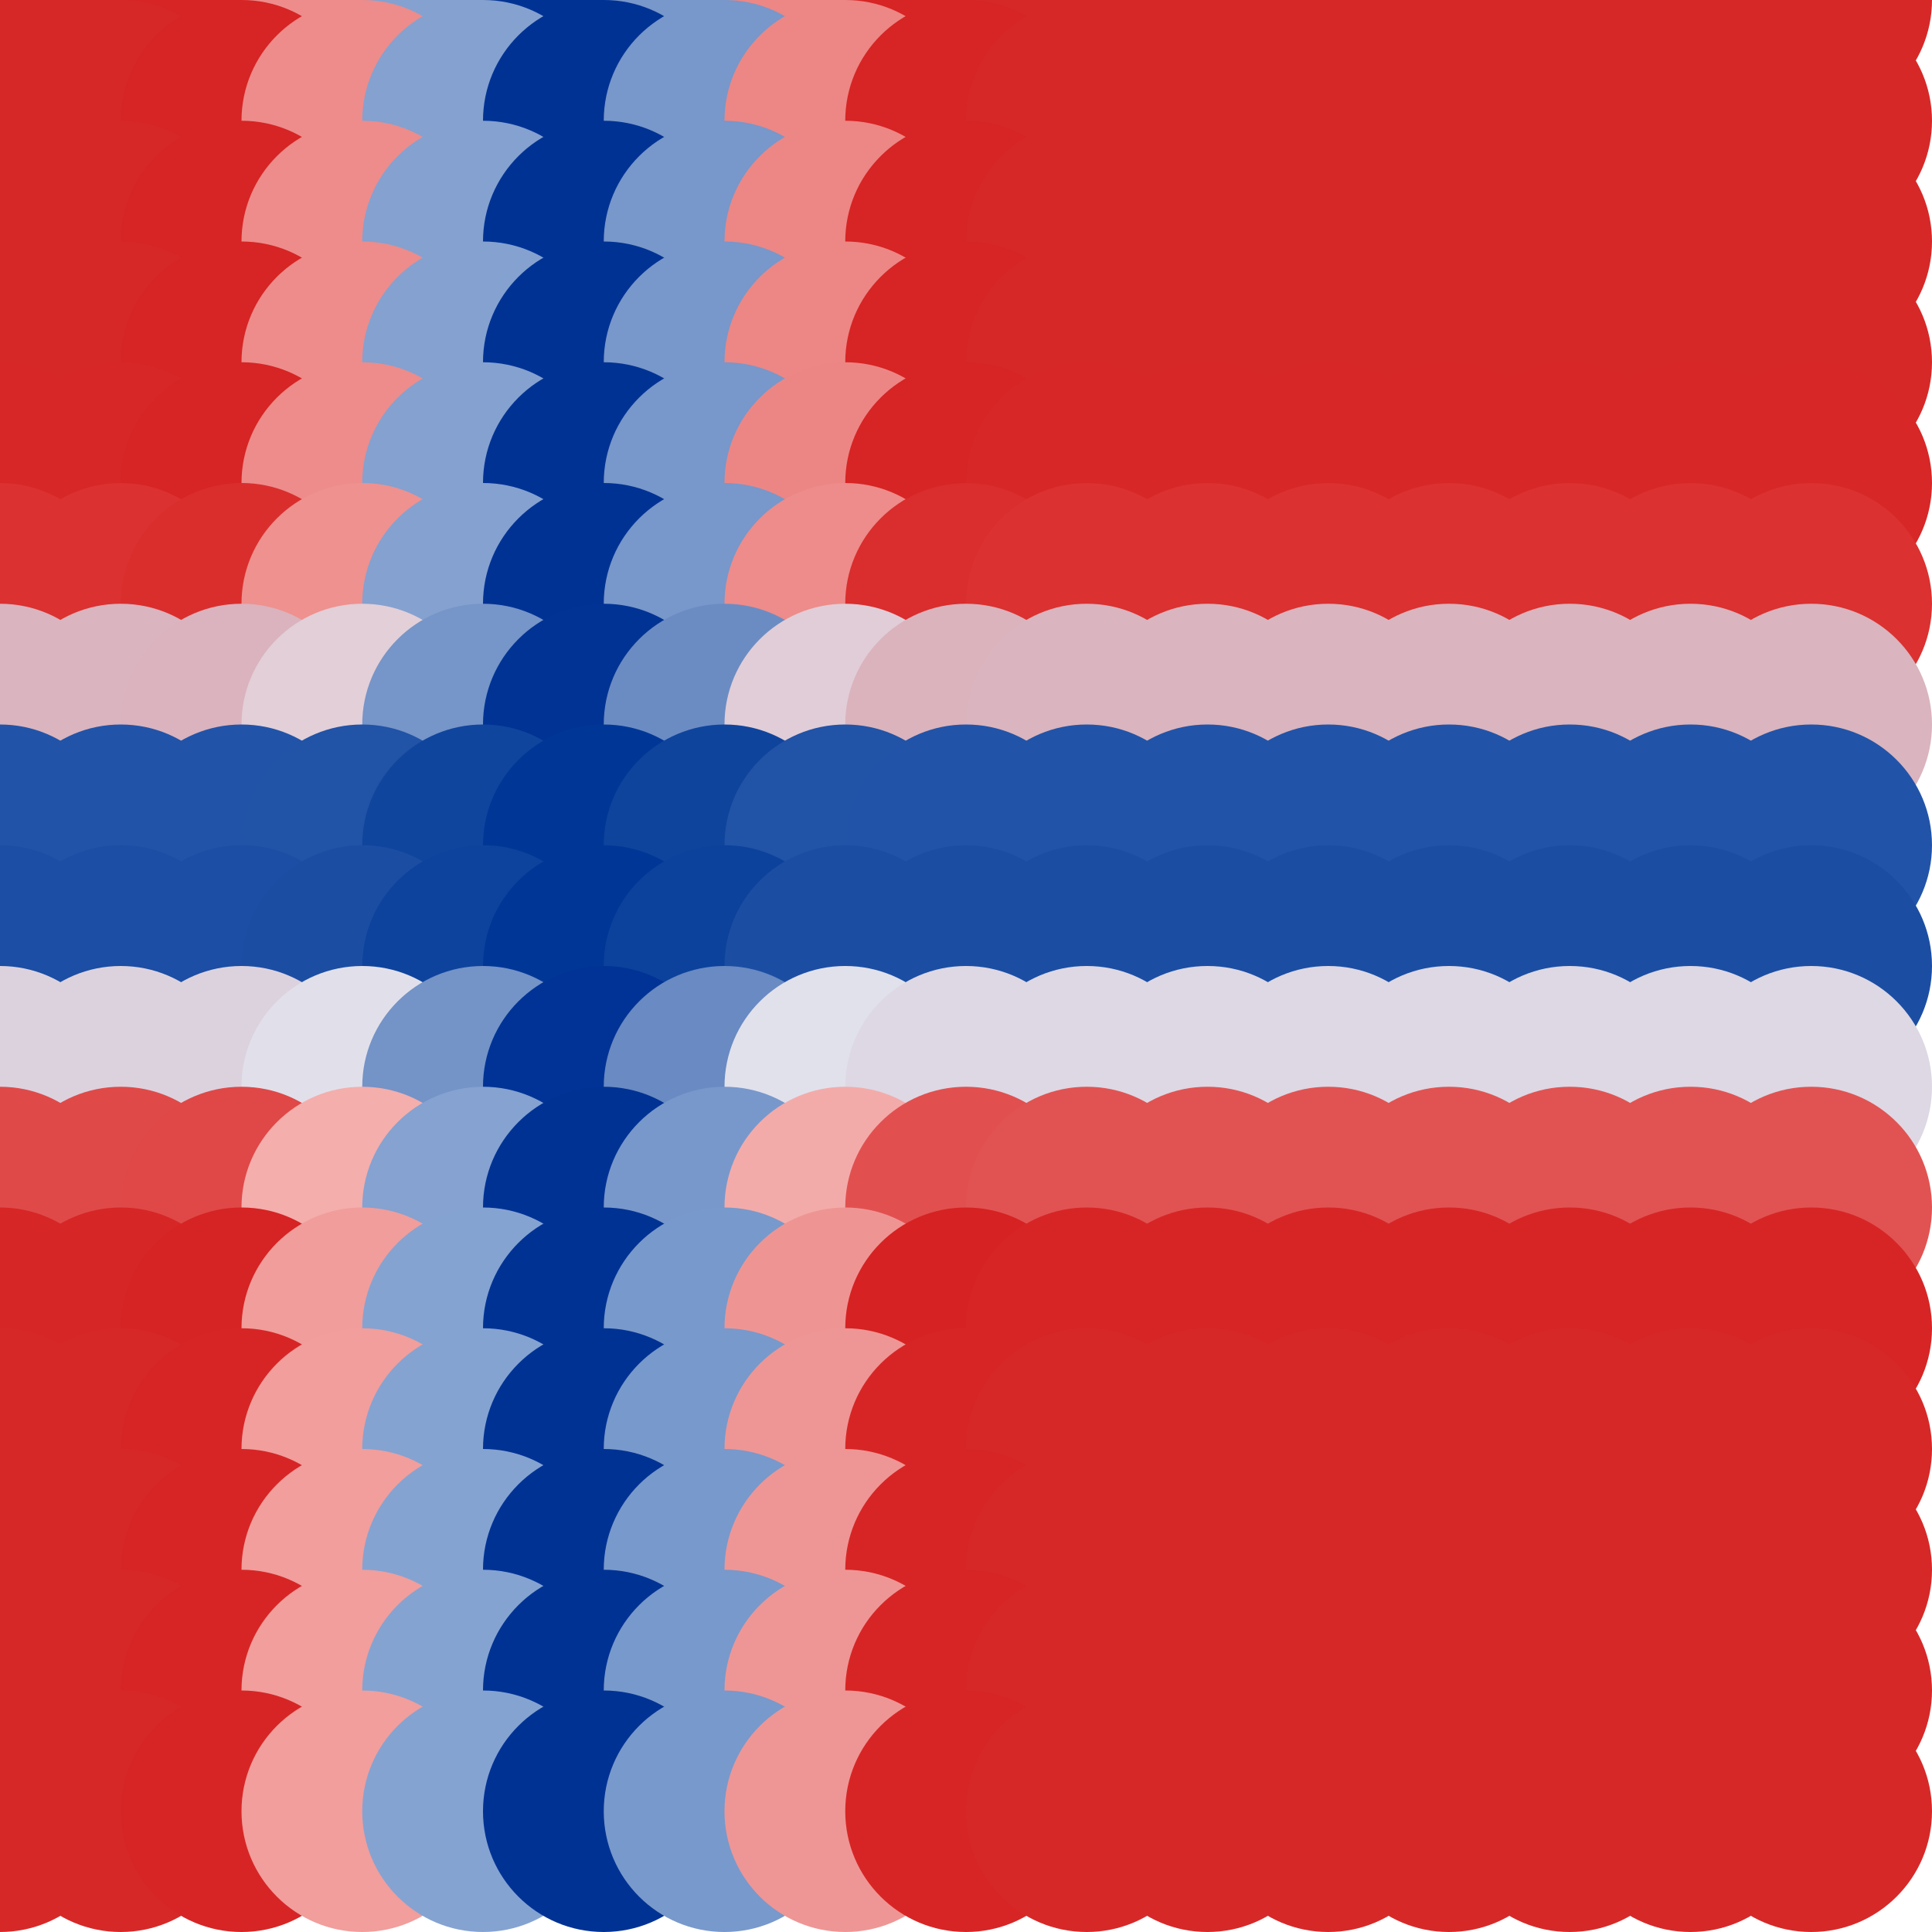 <?xml version="1.0" standalone="no"?>
<!DOCTYPE svg PUBLIC "-//W3C//DTD SVG 20010904//EN"
  "http://www.w3.org/TR/2001/REC-SVG-20010904/DTD/svg10.dtd">
<svg width="16" height="16">
  <circle cx="0" cy="0" r="1" fill="srgba(215,40,40,1)"/>
  <circle cx="1" cy="0" r="1" fill="srgba(215,40,40,1)"/>
  <circle cx="2" cy="0" r="1" fill="srgba(84.06%,14.322%,14.322%,1)"/>
  <circle cx="3" cy="0" r="1" fill="srgba(92.895%,54.962%,54.408%,1)"/>
  <circle cx="4" cy="0" r="1" fill="srgba(51.954%,63.232%,81.184%,1)"/>
  <circle cx="5" cy="0" r="1" fill="srgba(0%,19.774%,58.076%,1)"/>
  <circle cx="6" cy="0" r="1" fill="srgba(47.135%,59.281%,79.019%,1)"/>
  <circle cx="7" cy="0" r="1" fill="srgba(92.213%,52.743%,52.306%,1)"/>
  <circle cx="8" cy="0" r="1" fill="srgba(84.05%,14.266%,14.266%,1)"/>
  <circle cx="9" cy="0" r="1" fill="srgba(215,40,40,1)"/>
  <circle cx="10" cy="0" r="1" fill="srgba(215,40,40,1)"/>
  <circle cx="11" cy="0" r="1" fill="srgba(215,40,40,1)"/>
  <circle cx="12" cy="0" r="1" fill="srgba(215,40,40,1)"/>
  <circle cx="13" cy="0" r="1" fill="srgba(215,40,40,1)"/>
  <circle cx="14" cy="0" r="1" fill="srgba(215,40,40,1)"/>
  <circle cx="15" cy="0" r="1" fill="srgba(215,40,40,1)"/>
  <circle cx="0" cy="1" r="1" fill="srgba(215,40,40,1)"/>
  <circle cx="1" cy="1" r="1" fill="srgba(215,40,40,1)"/>
  <circle cx="2" cy="1" r="1" fill="srgba(84.06%,14.322%,14.322%,1)"/>
  <circle cx="3" cy="1" r="1" fill="srgba(92.895%,54.962%,54.408%,1)"/>
  <circle cx="4" cy="1" r="1" fill="srgba(51.954%,63.232%,81.184%,1)"/>
  <circle cx="5" cy="1" r="1" fill="srgba(0%,19.774%,58.076%,1)"/>
  <circle cx="6" cy="1" r="1" fill="srgba(47.135%,59.281%,79.019%,1)"/>
  <circle cx="7" cy="1" r="1" fill="srgba(92.213%,52.743%,52.306%,1)"/>
  <circle cx="8" cy="1" r="1" fill="srgba(84.05%,14.266%,14.266%,1)"/>
  <circle cx="9" cy="1" r="1" fill="srgba(215,40,40,1)"/>
  <circle cx="10" cy="1" r="1" fill="srgba(215,40,40,1)"/>
  <circle cx="11" cy="1" r="1" fill="srgba(215,40,40,1)"/>
  <circle cx="12" cy="1" r="1" fill="srgba(215,40,40,1)"/>
  <circle cx="13" cy="1" r="1" fill="srgba(215,40,40,1)"/>
  <circle cx="14" cy="1" r="1" fill="srgba(215,40,40,1)"/>
  <circle cx="15" cy="1" r="1" fill="srgba(215,40,40,1)"/>
  <circle cx="0" cy="2" r="1" fill="srgba(215,40,40,1)"/>
  <circle cx="1" cy="2" r="1" fill="srgba(215,40,40,1)"/>
  <circle cx="2" cy="2" r="1" fill="srgba(84.06%,14.322%,14.322%,1)"/>
  <circle cx="3" cy="2" r="1" fill="srgba(92.895%,54.962%,54.408%,1)"/>
  <circle cx="4" cy="2" r="1" fill="srgba(51.954%,63.232%,81.184%,1)"/>
  <circle cx="5" cy="2" r="1" fill="srgba(0%,19.774%,58.076%,1)"/>
  <circle cx="6" cy="2" r="1" fill="srgba(47.135%,59.281%,79.019%,1)"/>
  <circle cx="7" cy="2" r="1" fill="srgba(92.213%,52.743%,52.306%,1)"/>
  <circle cx="8" cy="2" r="1" fill="srgba(84.05%,14.266%,14.266%,1)"/>
  <circle cx="9" cy="2" r="1" fill="srgba(215,40,40,1)"/>
  <circle cx="10" cy="2" r="1" fill="srgba(215,40,40,1)"/>
  <circle cx="11" cy="2" r="1" fill="srgba(215,40,40,1)"/>
  <circle cx="12" cy="2" r="1" fill="srgba(215,40,40,1)"/>
  <circle cx="13" cy="2" r="1" fill="srgba(215,40,40,1)"/>
  <circle cx="14" cy="2" r="1" fill="srgba(215,40,40,1)"/>
  <circle cx="15" cy="2" r="1" fill="srgba(215,40,40,1)"/>
  <circle cx="0" cy="3" r="1" fill="srgba(215,40,40,1)"/>
  <circle cx="1" cy="3" r="1" fill="srgba(215,40,40,1)"/>
  <circle cx="2" cy="3" r="1" fill="srgba(84.06%,14.322%,14.322%,1)"/>
  <circle cx="3" cy="3" r="1" fill="srgba(92.895%,54.962%,54.408%,1)"/>
  <circle cx="4" cy="3" r="1" fill="srgba(51.954%,63.232%,81.184%,1)"/>
  <circle cx="5" cy="3" r="1" fill="srgba(0%,19.774%,58.076%,1)"/>
  <circle cx="6" cy="3" r="1" fill="srgba(47.135%,59.281%,79.019%,1)"/>
  <circle cx="7" cy="3" r="1" fill="srgba(92.213%,52.743%,52.306%,1)"/>
  <circle cx="8" cy="3" r="1" fill="srgba(84.05%,14.266%,14.266%,1)"/>
  <circle cx="9" cy="3" r="1" fill="srgba(215,40,40,1)"/>
  <circle cx="10" cy="3" r="1" fill="srgba(215,40,40,1)"/>
  <circle cx="11" cy="3" r="1" fill="srgba(215,40,40,1)"/>
  <circle cx="12" cy="3" r="1" fill="srgba(215,40,40,1)"/>
  <circle cx="13" cy="3" r="1" fill="srgba(215,40,40,1)"/>
  <circle cx="14" cy="3" r="1" fill="srgba(215,40,40,1)"/>
  <circle cx="15" cy="3" r="1" fill="srgba(215,40,40,1)"/>
  <circle cx="0" cy="4" r="1" fill="srgba(84.279%,15.5%,15.5%,1)"/>
  <circle cx="1" cy="4" r="1" fill="srgba(84.279%,15.5%,15.5%,1)"/>
  <circle cx="2" cy="4" r="1" fill="srgba(84.024%,14.133%,14.133%,1)"/>
  <circle cx="3" cy="4" r="1" fill="srgba(92.876%,54.859%,54.305%,1)"/>
  <circle cx="4" cy="4" r="1" fill="srgba(51.954%,63.233%,81.186%,1)"/>
  <circle cx="5" cy="4" r="1" fill="srgba(0%,19.774%,58.076%,1)"/>
  <circle cx="6" cy="4" r="1" fill="srgba(47.135%,59.283%,79.02%,1)"/>
  <circle cx="7" cy="4" r="1" fill="srgba(92.194%,52.636%,52.2%,1)"/>
  <circle cx="8" cy="4" r="1" fill="srgba(84.015%,14.076%,14.076%,1)"/>
  <circle cx="9" cy="4" r="1" fill="srgba(84.279%,15.5%,15.5%,1)"/>
  <circle cx="10" cy="4" r="1" fill="srgba(84.279%,15.5%,15.5%,1)"/>
  <circle cx="11" cy="4" r="1" fill="srgba(84.279%,15.5%,15.5%,1)"/>
  <circle cx="12" cy="4" r="1" fill="srgba(84.279%,15.5%,15.5%,1)"/>
  <circle cx="13" cy="4" r="1" fill="srgba(84.279%,15.5%,15.5%,1)"/>
  <circle cx="14" cy="4" r="1" fill="srgba(84.279%,15.5%,15.5%,1)"/>
  <circle cx="15" cy="4" r="1" fill="srgba(84.279%,15.5%,15.5%,1)"/>
  <circle cx="0" cy="5" r="1" fill="srgba(85.574%,19.277%,19.02%,1)"/>
  <circle cx="1" cy="5" r="1" fill="srgba(85.574%,19.277%,19.02%,1)"/>
  <circle cx="2" cy="5" r="1" fill="srgba(85.341%,17.971%,17.71%,1)"/>
  <circle cx="3" cy="5" r="1" fill="srgba(93.591%,56.933%,56.236%,1)"/>
  <circle cx="4" cy="5" r="1" fill="srgba(51.954%,63.206%,81.155%,1)"/>
  <circle cx="5" cy="5" r="1" fill="srgba(0%,19.774%,58.076%,1)"/>
  <circle cx="6" cy="5" r="1" fill="srgba(47.144%,59.269%,79.002%,1)"/>
  <circle cx="7" cy="5" r="1" fill="srgba(92.943%,54.801%,54.215%,1)"/>
  <circle cx="8" cy="5" r="1" fill="srgba(85.332%,17.917%,17.656%,1)"/>
  <circle cx="9" cy="5" r="1" fill="srgba(85.574%,19.277%,19.02%,1)"/>
  <circle cx="10" cy="5" r="1" fill="srgba(85.574%,19.277%,19.02%,1)"/>
  <circle cx="11" cy="5" r="1" fill="srgba(85.574%,19.277%,19.02%,1)"/>
  <circle cx="12" cy="5" r="1" fill="srgba(85.574%,19.277%,19.02%,1)"/>
  <circle cx="13" cy="5" r="1" fill="srgba(85.574%,19.277%,19.02%,1)"/>
  <circle cx="14" cy="5" r="1" fill="srgba(85.574%,19.277%,19.02%,1)"/>
  <circle cx="15" cy="5" r="1" fill="srgba(85.574%,19.277%,19.02%,1)"/>
  <circle cx="0" cy="6" r="1" fill="srgba(85.379%,70.585%,74.571%,1)"/>
  <circle cx="1" cy="6" r="1" fill="srgba(85.379%,70.585%,74.571%,1)"/>
  <circle cx="2" cy="6" r="1" fill="srgba(85.315%,70.245%,74.231%,1)"/>
  <circle cx="3" cy="6" r="1" fill="srgba(88.478%,81.143%,84.634%,1)"/>
  <circle cx="4" cy="6" r="1" fill="srgba(46.29%,58.268%,78.286%,1)"/>
  <circle cx="5" cy="6" r="1" fill="srgba(0%,20.005%,58.193%,1)"/>
  <circle cx="6" cy="6" r="1" fill="srgba(42.013%,54.881%,76.493%,1)"/>
  <circle cx="7" cy="6" r="1" fill="srgba(88.106%,80.43%,84.027%,1)"/>
  <circle cx="8" cy="6" r="1" fill="srgba(85.313%,70.231%,74.215%,1)"/>
  <circle cx="9" cy="6" r="1" fill="srgba(85.379%,70.585%,74.571%,1)"/>
  <circle cx="10" cy="6" r="1" fill="srgba(85.379%,70.585%,74.571%,1)"/>
  <circle cx="11" cy="6" r="1" fill="srgba(85.379%,70.585%,74.571%,1)"/>
  <circle cx="12" cy="6" r="1" fill="srgba(85.379%,70.585%,74.571%,1)"/>
  <circle cx="13" cy="6" r="1" fill="srgba(85.379%,70.585%,74.571%,1)"/>
  <circle cx="14" cy="6" r="1" fill="srgba(85.379%,70.585%,74.571%,1)"/>
  <circle cx="15" cy="6" r="1" fill="srgba(85.379%,70.585%,74.571%,1)"/>
  <circle cx="0" cy="7" r="1" fill="srgba(12.992%,33.166%,65.664%,1)"/>
  <circle cx="1" cy="7" r="1" fill="srgba(12.992%,33.166%,65.664%,1)"/>
  <circle cx="2" cy="7" r="1" fill="srgba(12.995%,33.185%,65.684%,1)"/>
  <circle cx="3" cy="7" r="1" fill="srgba(13.077%,32.749%,65.177%,1)"/>
  <circle cx="4" cy="7" r="1" fill="srgba(6.607%,27.106%,61.897%,1)"/>
  <circle cx="5" cy="7" r="1" fill="srgba(0%,21.681%,59.069%,1)"/>
  <circle cx="6" cy="7" r="1" fill="srgba(5.997%,26.633%,61.651%,1)"/>
  <circle cx="7" cy="7" r="1" fill="srgba(13.042%,32.747%,65.191%,1)"/>
  <circle cx="8" cy="7" r="1" fill="srgba(12.996%,33.187%,65.686%,1)"/>
  <circle cx="9" cy="7" r="1" fill="srgba(12.992%,33.166%,65.664%,1)"/>
  <circle cx="10" cy="7" r="1" fill="srgba(12.992%,33.166%,65.664%,1)"/>
  <circle cx="11" cy="7" r="1" fill="srgba(12.992%,33.166%,65.664%,1)"/>
  <circle cx="12" cy="7" r="1" fill="srgba(12.992%,33.166%,65.664%,1)"/>
  <circle cx="13" cy="7" r="1" fill="srgba(12.992%,33.166%,65.664%,1)"/>
  <circle cx="14" cy="7" r="1" fill="srgba(12.992%,33.166%,65.664%,1)"/>
  <circle cx="15" cy="7" r="1" fill="srgba(12.992%,33.166%,65.664%,1)"/>
  <circle cx="0" cy="8" r="1" fill="srgba(10.82%,30.843%,64.1%,1)"/>
  <circle cx="1" cy="8" r="1" fill="srgba(10.82%,30.843%,64.1%,1)"/>
  <circle cx="2" cy="8" r="1" fill="srgba(10.822%,30.849%,64.106%,1)"/>
  <circle cx="3" cy="8" r="1" fill="srgba(10.93%,30.694%,63.893%,1)"/>
  <circle cx="4" cy="8" r="1" fill="srgba(5.554%,26.288%,61.472%,1)"/>
  <circle cx="5" cy="8" r="1" fill="srgba(0%,21.726%,59.092%,1)"/>
  <circle cx="6" cy="8" r="1" fill="srgba(5.042%,25.892%,61.267%,1)"/>
  <circle cx="7" cy="8" r="1" fill="srgba(10.883%,30.602%,63.813%,1)"/>
  <circle cx="8" cy="8" r="1" fill="srgba(10.791%,30.683%,63.94%,1)"/>
  <circle cx="9" cy="8" r="1" fill="srgba(10.79%,30.678%,63.935%,1)"/>
  <circle cx="10" cy="8" r="1" fill="srgba(10.79%,30.678%,63.935%,1)"/>
  <circle cx="11" cy="8" r="1" fill="srgba(10.79%,30.678%,63.935%,1)"/>
  <circle cx="12" cy="8" r="1" fill="srgba(10.79%,30.678%,63.935%,1)"/>
  <circle cx="13" cy="8" r="1" fill="srgba(10.79%,30.678%,63.935%,1)"/>
  <circle cx="14" cy="8" r="1" fill="srgba(10.79%,30.678%,63.935%,1)"/>
  <circle cx="15" cy="8" r="1" fill="srgba(10.79%,30.678%,63.935%,1)"/>
  <circle cx="0" cy="9" r="1" fill="srgba(85.965%,82.245%,86.92%,1)"/>
  <circle cx="1" cy="9" r="1" fill="srgba(85.965%,82.245%,86.92%,1)"/>
  <circle cx="2" cy="9" r="1" fill="srgba(85.948%,82.155%,86.83%,1)"/>
  <circle cx="3" cy="9" r="1" fill="srgba(88.055%,87.507%,91.698%,1)"/>
  <circle cx="4" cy="9" r="1" fill="srgba(45.316%,57.433%,77.809%,1)"/>
  <circle cx="5" cy="9" r="1" fill="srgba(0%,20.043%,58.213%,1)"/>
  <circle cx="6" cy="9" r="1" fill="srgba(41.129%,54.121%,76.057%,1)"/>
  <circle cx="7" cy="9" r="1" fill="srgba(87.958%,88.244%,92.538%,1)"/>
  <circle cx="8" cy="9" r="1" fill="srgba(86.407%,84.611%,89.288%,1)"/>
  <circle cx="9" cy="9" r="1" fill="srgba(86.421%,84.688%,89.365%,1)"/>
  <circle cx="10" cy="9" r="1" fill="srgba(86.421%,84.688%,89.365%,1)"/>
  <circle cx="11" cy="9" r="1" fill="srgba(86.421%,84.688%,89.365%,1)"/>
  <circle cx="12" cy="9" r="1" fill="srgba(86.421%,84.688%,89.365%,1)"/>
  <circle cx="13" cy="9" r="1" fill="srgba(86.421%,84.688%,89.365%,1)"/>
  <circle cx="14" cy="9" r="1" fill="srgba(86.421%,84.688%,89.365%,1)"/>
  <circle cx="15" cy="9" r="1" fill="srgba(86.421%,84.688%,89.365%,1)"/>
  <circle cx="0" cy="10" r="1" fill="srgba(87.483%,28.98%,28.678%,1)"/>
  <circle cx="1" cy="10" r="1" fill="srgba(87.483%,28.98%,28.678%,1)"/>
  <circle cx="2" cy="10" r="1" fill="srgba(87.341%,28.173%,27.868%,1)"/>
  <circle cx="3" cy="10" r="1" fill="srgba(95.651%,68.048%,67.35%,1)"/>
  <circle cx="4" cy="10" r="1" fill="srgba(52.007%,63.507%,81.459%,1)"/>
  <circle cx="5" cy="10" r="1" fill="srgba(0%,19.77%,58.07%,1)"/>
  <circle cx="6" cy="10" r="1" fill="srgba(47.204%,59.606%,79.341%,1)"/>
  <circle cx="7" cy="10" r="1" fill="srgba(95.244%,67.156%,66.567%,1)"/>
  <circle cx="8" cy="10" r="1" fill="srgba(87.973%,31.54%,31.234%,1)"/>
  <circle cx="9" cy="10" r="1" fill="srgba(88.138%,32.479%,32.177%,1)"/>
  <circle cx="10" cy="10" r="1" fill="srgba(88.138%,32.479%,32.177%,1)"/>
  <circle cx="11" cy="10" r="1" fill="srgba(88.138%,32.479%,32.177%,1)"/>
  <circle cx="12" cy="10" r="1" fill="srgba(88.138%,32.479%,32.177%,1)"/>
  <circle cx="13" cy="10" r="1" fill="srgba(88.138%,32.479%,32.177%,1)"/>
  <circle cx="14" cy="10" r="1" fill="srgba(88.138%,32.479%,32.177%,1)"/>
  <circle cx="15" cy="10" r="1" fill="srgba(88.138%,32.479%,32.177%,1)"/>
  <circle cx="0" cy="11" r="1" fill="srgba(84.163%,14.871%,14.871%,1)"/>
  <circle cx="1" cy="11" r="1" fill="srgba(84.163%,14.871%,14.871%,1)"/>
  <circle cx="2" cy="11" r="1" fill="srgba(83.983%,13.904%,13.904%,1)"/>
  <circle cx="3" cy="11" r="1" fill="srgba(94.096%,61.463%,60.909%,1)"/>
  <circle cx="4" cy="11" r="1" fill="srgba(52.044%,63.716%,81.668%,1)"/>
  <circle cx="5" cy="11" r="1" fill="srgba(0%,19.768%,58.07%,1)"/>
  <circle cx="6" cy="11" r="1" fill="srgba(47.239%,59.838%,79.576%,1)"/>
  <circle cx="7" cy="11" r="1" fill="srgba(93.234%,58.25%,57.813%,1)"/>
  <circle cx="8" cy="11" r="1" fill="srgba(83.905%,13.483%,13.483%,1)"/>
  <circle cx="9" cy="11" r="1" fill="srgba(84.124%,14.67%,14.67%,1)"/>
  <circle cx="10" cy="11" r="1" fill="srgba(84.124%,14.67%,14.67%,1)"/>
  <circle cx="11" cy="11" r="1" fill="srgba(84.124%,14.67%,14.67%,1)"/>
  <circle cx="12" cy="11" r="1" fill="srgba(84.124%,14.67%,14.67%,1)"/>
  <circle cx="13" cy="11" r="1" fill="srgba(84.124%,14.67%,14.67%,1)"/>
  <circle cx="14" cy="11" r="1" fill="srgba(84.124%,14.67%,14.67%,1)"/>
  <circle cx="15" cy="11" r="1" fill="srgba(84.124%,14.67%,14.67%,1)"/>
  <circle cx="0" cy="12" r="1" fill="srgba(215,40,40,1)"/>
  <circle cx="1" cy="12" r="1" fill="srgba(215,40,40,1)"/>
  <circle cx="2" cy="12" r="1" fill="srgba(84.135%,14.728%,14.728%,1)"/>
  <circle cx="3" cy="12" r="1" fill="srgba(94.166%,61.843%,61.289%,1)"/>
  <circle cx="4" cy="12" r="1" fill="srgba(52.041%,63.703%,81.656%,1)"/>
  <circle cx="5" cy="12" r="1" fill="srgba(0%,19.768%,58.07%,1)"/>
  <circle cx="6" cy="12" r="1" fill="srgba(47.236%,59.825%,79.562%,1)"/>
  <circle cx="7" cy="12" r="1" fill="srgba(93.329%,58.758%,58.322%,1)"/>
  <circle cx="8" cy="12" r="1" fill="srgba(84.096%,14.514%,14.514%,1)"/>
  <circle cx="9" cy="12" r="1" fill="srgba(215,40,40,1)"/>
  <circle cx="10" cy="12" r="1" fill="srgba(215,40,40,1)"/>
  <circle cx="11" cy="12" r="1" fill="srgba(215,40,40,1)"/>
  <circle cx="12" cy="12" r="1" fill="srgba(215,40,40,1)"/>
  <circle cx="13" cy="12" r="1" fill="srgba(215,40,40,1)"/>
  <circle cx="14" cy="12" r="1" fill="srgba(215,40,40,1)"/>
  <circle cx="15" cy="12" r="1" fill="srgba(215,40,40,1)"/>
  <circle cx="0" cy="13" r="1" fill="srgba(215,40,40,1)"/>
  <circle cx="1" cy="13" r="1" fill="srgba(215,40,40,1)"/>
  <circle cx="2" cy="13" r="1" fill="srgba(84.135%,14.728%,14.728%,1)"/>
  <circle cx="3" cy="13" r="1" fill="srgba(94.166%,61.843%,61.289%,1)"/>
  <circle cx="4" cy="13" r="1" fill="srgba(52.041%,63.703%,81.656%,1)"/>
  <circle cx="5" cy="13" r="1" fill="srgba(0%,19.768%,58.07%,1)"/>
  <circle cx="6" cy="13" r="1" fill="srgba(47.236%,59.825%,79.562%,1)"/>
  <circle cx="7" cy="13" r="1" fill="srgba(93.329%,58.758%,58.322%,1)"/>
  <circle cx="8" cy="13" r="1" fill="srgba(84.096%,14.514%,14.514%,1)"/>
  <circle cx="9" cy="13" r="1" fill="srgba(215,40,40,1)"/>
  <circle cx="10" cy="13" r="1" fill="srgba(215,40,40,1)"/>
  <circle cx="11" cy="13" r="1" fill="srgba(215,40,40,1)"/>
  <circle cx="12" cy="13" r="1" fill="srgba(215,40,40,1)"/>
  <circle cx="13" cy="13" r="1" fill="srgba(215,40,40,1)"/>
  <circle cx="14" cy="13" r="1" fill="srgba(215,40,40,1)"/>
  <circle cx="15" cy="13" r="1" fill="srgba(215,40,40,1)"/>
  <circle cx="0" cy="14" r="1" fill="srgba(215,40,40,1)"/>
  <circle cx="1" cy="14" r="1" fill="srgba(215,40,40,1)"/>
  <circle cx="2" cy="14" r="1" fill="srgba(84.135%,14.728%,14.728%,1)"/>
  <circle cx="3" cy="14" r="1" fill="srgba(94.166%,61.843%,61.289%,1)"/>
  <circle cx="4" cy="14" r="1" fill="srgba(52.041%,63.703%,81.656%,1)"/>
  <circle cx="5" cy="14" r="1" fill="srgba(0%,19.768%,58.07%,1)"/>
  <circle cx="6" cy="14" r="1" fill="srgba(47.236%,59.825%,79.562%,1)"/>
  <circle cx="7" cy="14" r="1" fill="srgba(93.329%,58.758%,58.322%,1)"/>
  <circle cx="8" cy="14" r="1" fill="srgba(84.096%,14.514%,14.514%,1)"/>
  <circle cx="9" cy="14" r="1" fill="srgba(215,40,40,1)"/>
  <circle cx="10" cy="14" r="1" fill="srgba(215,40,40,1)"/>
  <circle cx="11" cy="14" r="1" fill="srgba(215,40,40,1)"/>
  <circle cx="12" cy="14" r="1" fill="srgba(215,40,40,1)"/>
  <circle cx="13" cy="14" r="1" fill="srgba(215,40,40,1)"/>
  <circle cx="14" cy="14" r="1" fill="srgba(215,40,40,1)"/>
  <circle cx="15" cy="14" r="1" fill="srgba(215,40,40,1)"/>
  <circle cx="0" cy="15" r="1" fill="srgba(215,40,40,1)"/>
  <circle cx="1" cy="15" r="1" fill="srgba(215,40,40,1)"/>
  <circle cx="2" cy="15" r="1" fill="srgba(84.135%,14.728%,14.728%,1)"/>
  <circle cx="3" cy="15" r="1" fill="srgba(94.166%,61.843%,61.289%,1)"/>
  <circle cx="4" cy="15" r="1" fill="srgba(52.041%,63.703%,81.656%,1)"/>
  <circle cx="5" cy="15" r="1" fill="srgba(0%,19.768%,58.07%,1)"/>
  <circle cx="6" cy="15" r="1" fill="srgba(47.236%,59.825%,79.562%,1)"/>
  <circle cx="7" cy="15" r="1" fill="srgba(93.329%,58.758%,58.322%,1)"/>
  <circle cx="8" cy="15" r="1" fill="srgba(84.096%,14.514%,14.514%,1)"/>
  <circle cx="9" cy="15" r="1" fill="srgba(215,40,40,1)"/>
  <circle cx="10" cy="15" r="1" fill="srgba(215,40,40,1)"/>
  <circle cx="11" cy="15" r="1" fill="srgba(215,40,40,1)"/>
  <circle cx="12" cy="15" r="1" fill="srgba(215,40,40,1)"/>
  <circle cx="13" cy="15" r="1" fill="srgba(215,40,40,1)"/>
  <circle cx="14" cy="15" r="1" fill="srgba(215,40,40,1)"/>
  <circle cx="15" cy="15" r="1" fill="srgba(215,40,40,1)"/>
</svg>
